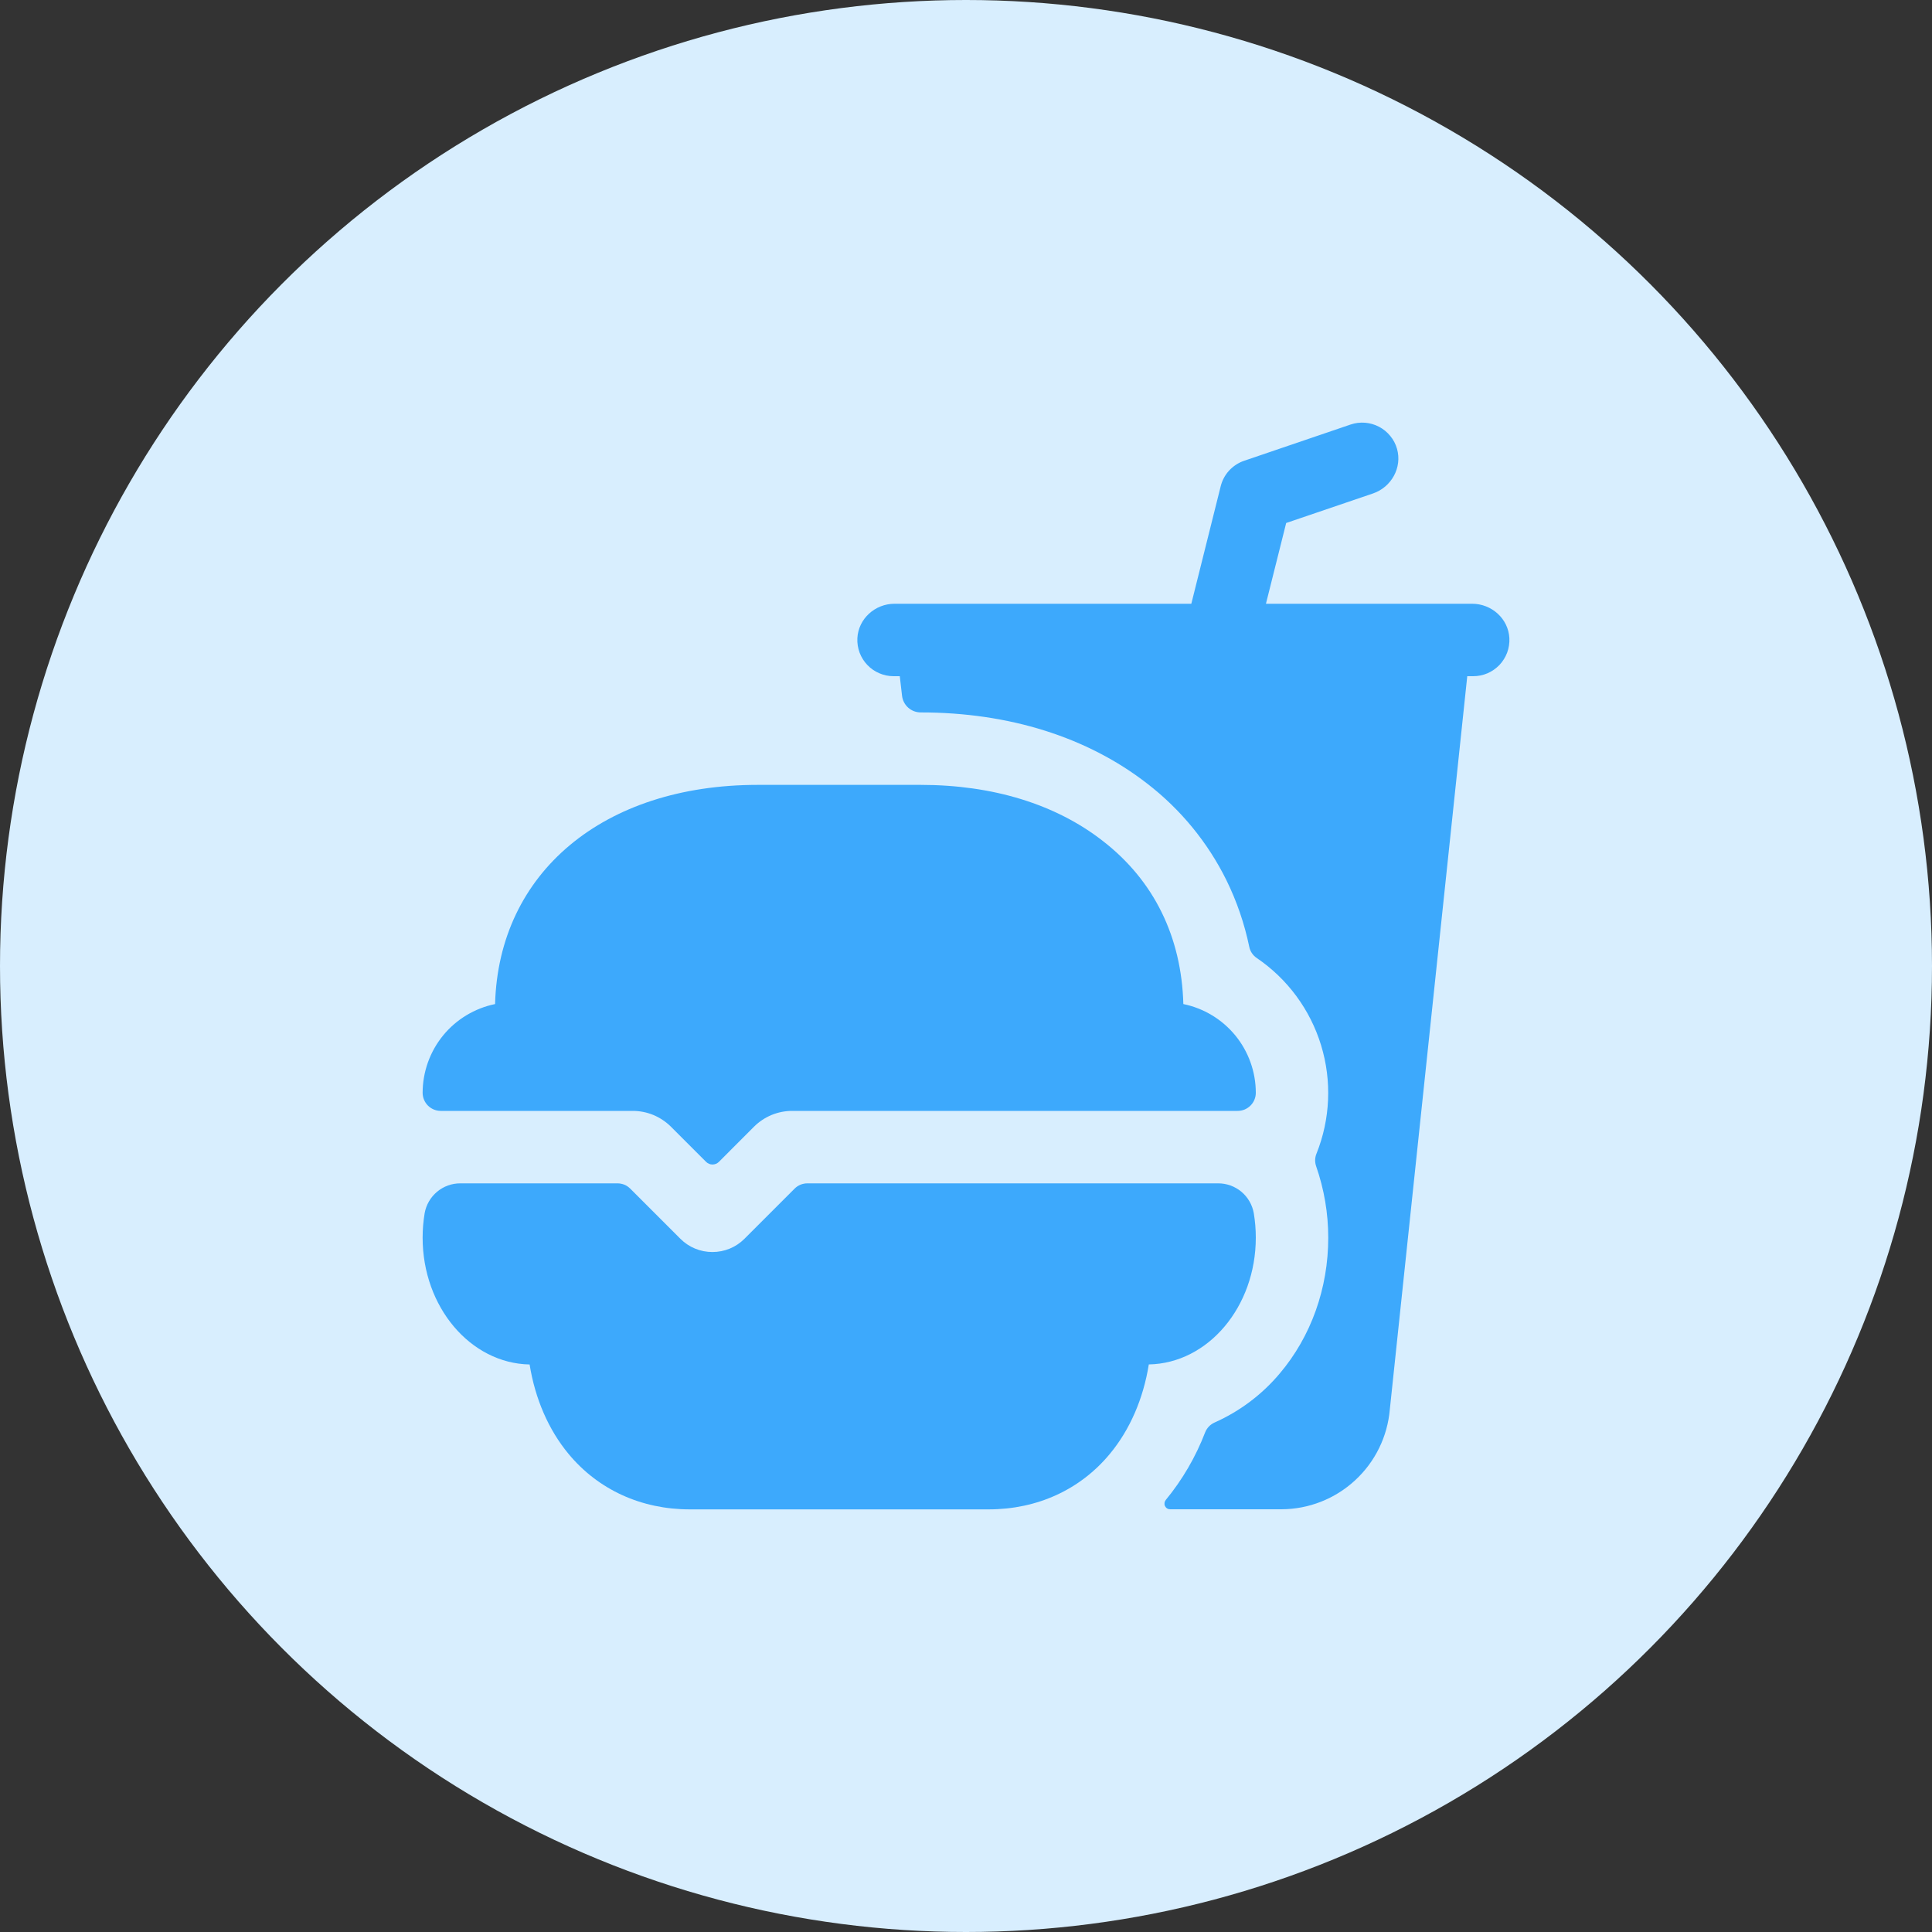 <svg width="40" height="40" viewBox="0 0 40 40" fill="none" xmlns="http://www.w3.org/2000/svg">
<rect x="0" y="0" width="40" height="40" fill="#333333" stroke="none"/>
<circle cx="20" cy="20" r="20" fill="#D8EEFE"/>
<g clip-path="url(#clip0_432_2312)">
<path d="M25.25 14H25.254ZM30.479 12.5H26.21L26.629 10.828L28.425 10.217C28.807 10.087 29.034 9.681 28.924 9.293C28.896 9.195 28.849 9.104 28.784 9.026C28.72 8.947 28.64 8.882 28.55 8.835C28.46 8.788 28.362 8.76 28.261 8.752C28.159 8.744 28.057 8.757 27.961 8.79L25.758 9.54C25.64 9.58 25.533 9.65 25.448 9.742C25.363 9.834 25.303 9.947 25.273 10.068L24.665 12.5H18.521C18.117 12.5 17.771 12.81 17.751 13.214C17.746 13.315 17.762 13.417 17.797 13.512C17.833 13.607 17.887 13.694 17.957 13.767C18.027 13.841 18.111 13.899 18.205 13.939C18.298 13.979 18.398 14 18.5 14H18.629L18.676 14.406C18.687 14.501 18.732 14.588 18.804 14.652C18.875 14.715 18.967 14.75 19.062 14.75C20.891 14.75 22.515 15.261 23.756 16.227C24.445 16.759 25.005 17.441 25.391 18.222C25.607 18.661 25.766 19.126 25.865 19.605C25.885 19.699 25.94 19.781 26.019 19.834C26.657 20.267 27.127 20.905 27.352 21.642C27.577 22.379 27.543 23.171 27.256 23.886C27.222 23.968 27.22 24.06 27.249 24.145C27.415 24.621 27.5 25.121 27.5 25.625C27.5 26.672 27.144 27.67 26.497 28.435C26.13 28.872 25.669 29.219 25.148 29.451C25.058 29.491 24.987 29.564 24.951 29.656C24.756 30.163 24.481 30.636 24.136 31.055C24.122 31.073 24.113 31.093 24.11 31.115C24.107 31.137 24.11 31.16 24.119 31.18C24.129 31.2 24.144 31.218 24.163 31.23C24.181 31.242 24.203 31.248 24.225 31.248H26.532C27.097 31.246 27.64 31.032 28.055 30.649C28.471 30.266 28.727 29.742 28.775 29.179L30.378 14H30.5C30.602 14 30.702 13.98 30.796 13.94C30.889 13.9 30.973 13.841 31.044 13.768C31.114 13.694 31.168 13.607 31.204 13.512C31.239 13.417 31.255 13.315 31.25 13.214C31.23 12.81 30.883 12.5 30.479 12.5Z" fill="#3DA9FC"/>
<path d="M13.095 23C13.243 22.999 13.389 23.028 13.526 23.084C13.663 23.141 13.787 23.224 13.892 23.328L14.619 24.055C14.636 24.073 14.657 24.086 14.68 24.096C14.702 24.105 14.727 24.11 14.751 24.11C14.776 24.11 14.8 24.105 14.823 24.096C14.846 24.086 14.867 24.073 14.884 24.055L15.61 23.328C15.714 23.224 15.838 23.141 15.975 23.084C16.112 23.028 16.259 22.999 16.407 23H25.621C25.671 23 25.719 22.991 25.765 22.973C25.811 22.954 25.852 22.927 25.887 22.893C25.923 22.858 25.951 22.817 25.97 22.772C25.989 22.727 26 22.678 26 22.629V22.625C26 22.193 25.85 21.774 25.577 21.439C25.303 21.105 24.923 20.875 24.5 20.788C24.462 19.396 23.891 18.231 22.835 17.413C21.86 16.651 20.555 16.25 19.062 16.25H15.688C12.49 16.25 10.324 18.067 10.25 20.788C9.827 20.875 9.446 21.105 9.173 21.439C8.9 21.774 8.751 22.193 8.75 22.625C8.75 22.724 8.79 22.82 8.86 22.89C8.93 22.96 9.026 23 9.125 23H13.095ZM16.716 24.5C16.667 24.5 16.618 24.51 16.572 24.528C16.527 24.547 16.485 24.575 16.451 24.61L15.413 25.648C15.237 25.824 14.999 25.922 14.75 25.922C14.501 25.922 14.263 25.824 14.087 25.648L13.049 24.61C13.014 24.575 12.973 24.547 12.928 24.528C12.882 24.51 12.833 24.5 12.784 24.5H9.531C9.355 24.499 9.184 24.561 9.049 24.674C8.914 24.787 8.823 24.944 8.792 25.117C8.764 25.285 8.75 25.455 8.75 25.625C8.75 27.059 9.74 28.227 10.965 28.25C11.079 28.959 11.355 29.599 11.77 30.1C12.383 30.841 13.275 31.25 14.281 31.25H20.469C21.475 31.25 22.367 30.841 22.98 30.099C23.395 29.598 23.671 28.958 23.785 28.249C25.009 28.227 26 27.059 26 25.624C26 25.454 25.986 25.284 25.958 25.116C25.927 24.943 25.836 24.786 25.701 24.673C25.566 24.561 25.395 24.499 25.219 24.5H16.716Z" fill="#3DA9FC"/>
</g>
<defs>
<clipPath id="clip0_432_2312">
<rect width="24" height="24" fill="white" transform="translate(8 8)"/>
</clipPath>
</defs>
</svg>
